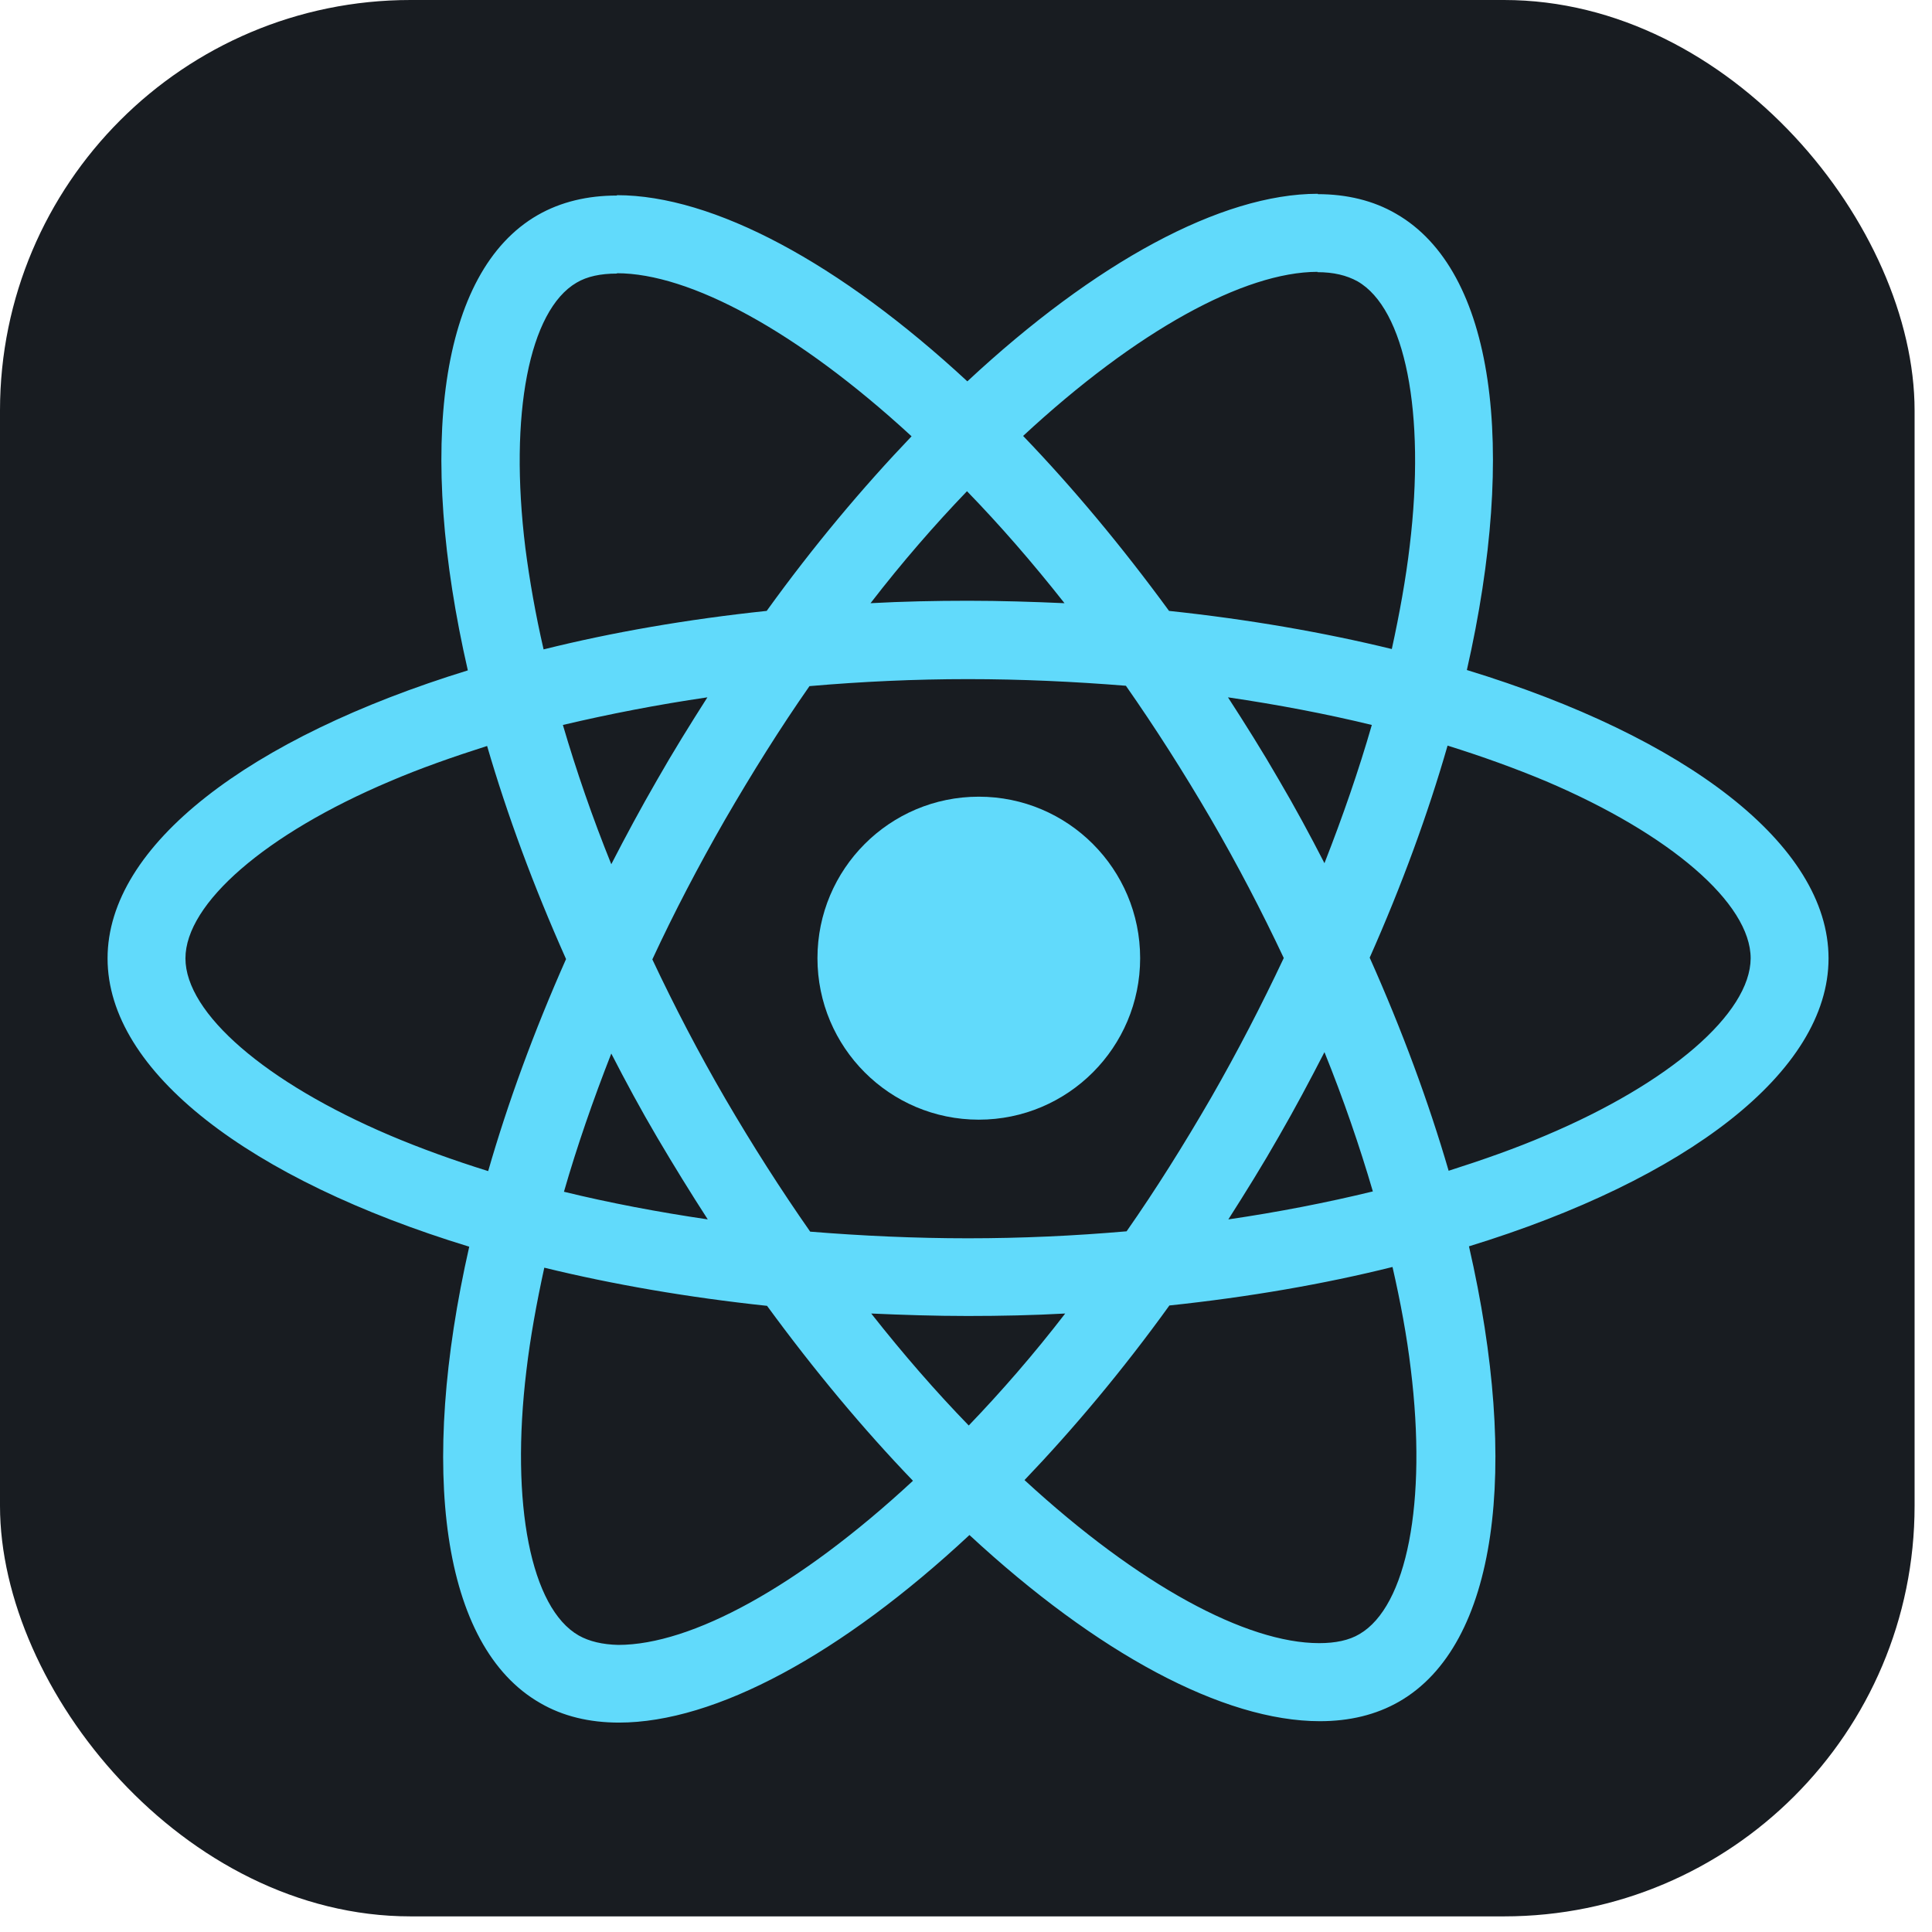 <svg width="80" height="80" viewBox="0 0 80 80" fill="none" xmlns="http://www.w3.org/2000/svg">
<rect width="79.279" height="79.353" rx="17" fill="url(#paint0_linear)"/>
<path fill-rule="evenodd" clip-rule="evenodd" d="M60.74 27.744C69.804 30.512 75.716 34.975 75.716 39.684C75.716 44.378 69.833 48.841 60.827 51.608C62.933 60.795 62.018 68.112 57.937 70.459C56.978 71.01 55.874 71.271 54.654 71.271C50.659 71.271 45.43 68.46 40.143 63.562C34.856 68.489 29.626 71.329 25.632 71.329C24.412 71.329 23.308 71.068 22.364 70.517C18.268 68.17 17.338 60.838 19.43 51.623C10.366 48.855 4.454 44.393 4.454 39.684C4.454 34.989 10.337 30.541 19.372 27.759C17.265 18.573 18.18 11.256 22.262 8.908C23.221 8.358 24.325 8.097 25.545 8.097V8.082C29.539 8.082 34.769 10.893 40.056 15.791C45.343 10.864 50.572 8.024 54.567 8.024V8.039C55.767 8.041 56.865 8.302 57.806 8.85C61.902 11.198 62.832 18.529 60.74 27.744ZM54.552 11.256C51.531 11.263 47.093 13.668 42.365 18.051C44.413 20.181 46.447 22.615 48.408 25.296C51.676 25.643 54.785 26.18 57.632 26.875C57.951 25.412 58.212 23.977 58.372 22.615C59.041 17.08 58.184 12.777 56.208 11.647C55.758 11.4 55.22 11.27 54.552 11.27V11.256ZM37.746 18.066C33.011 13.704 28.552 11.314 25.545 11.314V11.328C24.877 11.328 24.31 11.444 23.874 11.705C21.913 12.849 21.071 17.153 21.754 22.688C21.928 24.035 22.175 25.441 22.509 26.89C25.356 26.18 28.464 25.643 31.747 25.296C33.679 22.615 35.713 20.195 37.746 18.066ZM54.843 35.743C55.598 33.816 56.266 31.889 56.804 30.019C54.901 29.556 52.911 29.179 50.848 28.875C51.56 29.976 52.272 31.106 52.94 32.265C53.623 33.424 54.247 34.584 54.843 35.743ZM50.151 45.45C49.018 47.407 47.856 49.261 46.65 50.986C44.486 51.174 42.293 51.275 40.085 51.275C37.891 51.275 35.698 51.174 33.548 51C32.343 49.276 31.166 47.436 30.033 45.494C28.929 43.596 27.927 41.669 27.012 39.727C27.912 37.786 28.929 35.844 30.019 33.946C31.152 31.99 32.314 30.135 33.519 28.411C35.684 28.223 37.877 28.121 40.085 28.121C42.278 28.121 44.471 28.223 46.621 28.396C47.827 30.121 49.003 31.961 50.136 33.903C51.24 35.801 52.243 37.728 53.158 39.669C52.243 41.611 51.24 43.552 50.151 45.45ZM56.847 49.334C56.295 47.45 55.627 45.508 54.843 43.567C54.247 44.726 53.623 45.9 52.954 47.059C52.286 48.233 51.574 49.377 50.863 50.493C52.94 50.188 54.944 49.797 56.847 49.334ZM40.114 59.027C38.763 57.636 37.412 56.086 36.076 54.39C37.383 54.448 38.719 54.492 40.07 54.492C41.436 54.492 42.786 54.463 44.108 54.39C42.801 56.086 41.45 57.636 40.114 59.027ZM23.352 49.348C25.254 49.812 27.244 50.188 29.307 50.493C28.595 49.392 27.898 48.261 27.215 47.102C26.532 45.943 25.908 44.784 25.312 43.625C24.557 45.552 23.889 47.479 23.352 49.348ZM40.041 20.34C41.392 21.731 42.743 23.282 44.079 24.977C42.772 24.919 41.436 24.876 40.085 24.876C38.719 24.876 37.368 24.905 36.047 24.977C37.354 23.282 38.705 21.731 40.041 20.34ZM27.201 32.309C27.869 31.135 28.581 29.99 29.292 28.875C27.215 29.179 25.211 29.57 23.308 30.019C23.86 31.903 24.528 33.844 25.312 35.786C25.908 34.627 26.532 33.468 27.201 32.309ZM16.147 47.015C11.005 44.828 7.679 41.959 7.679 39.684C7.679 37.409 11.005 34.526 16.147 32.352C17.396 31.816 18.761 31.338 20.17 30.889C20.998 33.729 22.088 36.684 23.439 39.713C22.102 42.727 21.027 45.668 20.214 48.493C18.776 48.044 17.411 47.551 16.147 47.015ZM21.797 56.752C21.129 62.287 21.986 66.591 23.962 67.721C24.397 67.967 24.949 68.097 25.603 68.112C28.624 68.112 33.069 65.707 37.804 61.316C35.756 59.186 33.723 56.752 31.762 54.072C28.494 53.724 25.385 53.188 22.538 52.492C22.218 53.956 21.957 55.39 21.797 56.752ZM58.416 56.68C59.099 62.215 58.256 66.518 56.295 67.663C55.859 67.924 55.293 68.039 54.625 68.039C51.618 68.039 47.159 65.649 42.423 61.287C44.457 59.157 46.49 56.738 48.422 54.057C51.705 53.709 54.814 53.173 57.661 52.463C57.995 53.927 58.256 55.332 58.416 56.68ZM59.985 48.479C61.394 48.03 62.759 47.551 64.008 47.015C69.15 44.842 72.477 41.959 72.491 39.684C72.491 37.409 69.165 34.54 64.023 32.352C62.745 31.816 61.379 31.323 59.941 30.874C59.128 33.7 58.053 36.641 56.716 39.655C58.067 42.683 59.157 45.639 59.985 48.479Z" fill="#61DAFB"/>
<ellipse cx="40.53" cy="39.676" rx="6.681" ry="6.687" fill="#61DAFB"/>
<defs>
<linearGradient id="paint0_linear" x1="0" y1="0" x2="0" y2="79.353" gradientUnits="userSpaceOnUse">
<stop stop-color="#181C21"/>
<stop offset="1" stop-color="#181C21"/>
</linearGradient>
</defs>
</svg>

